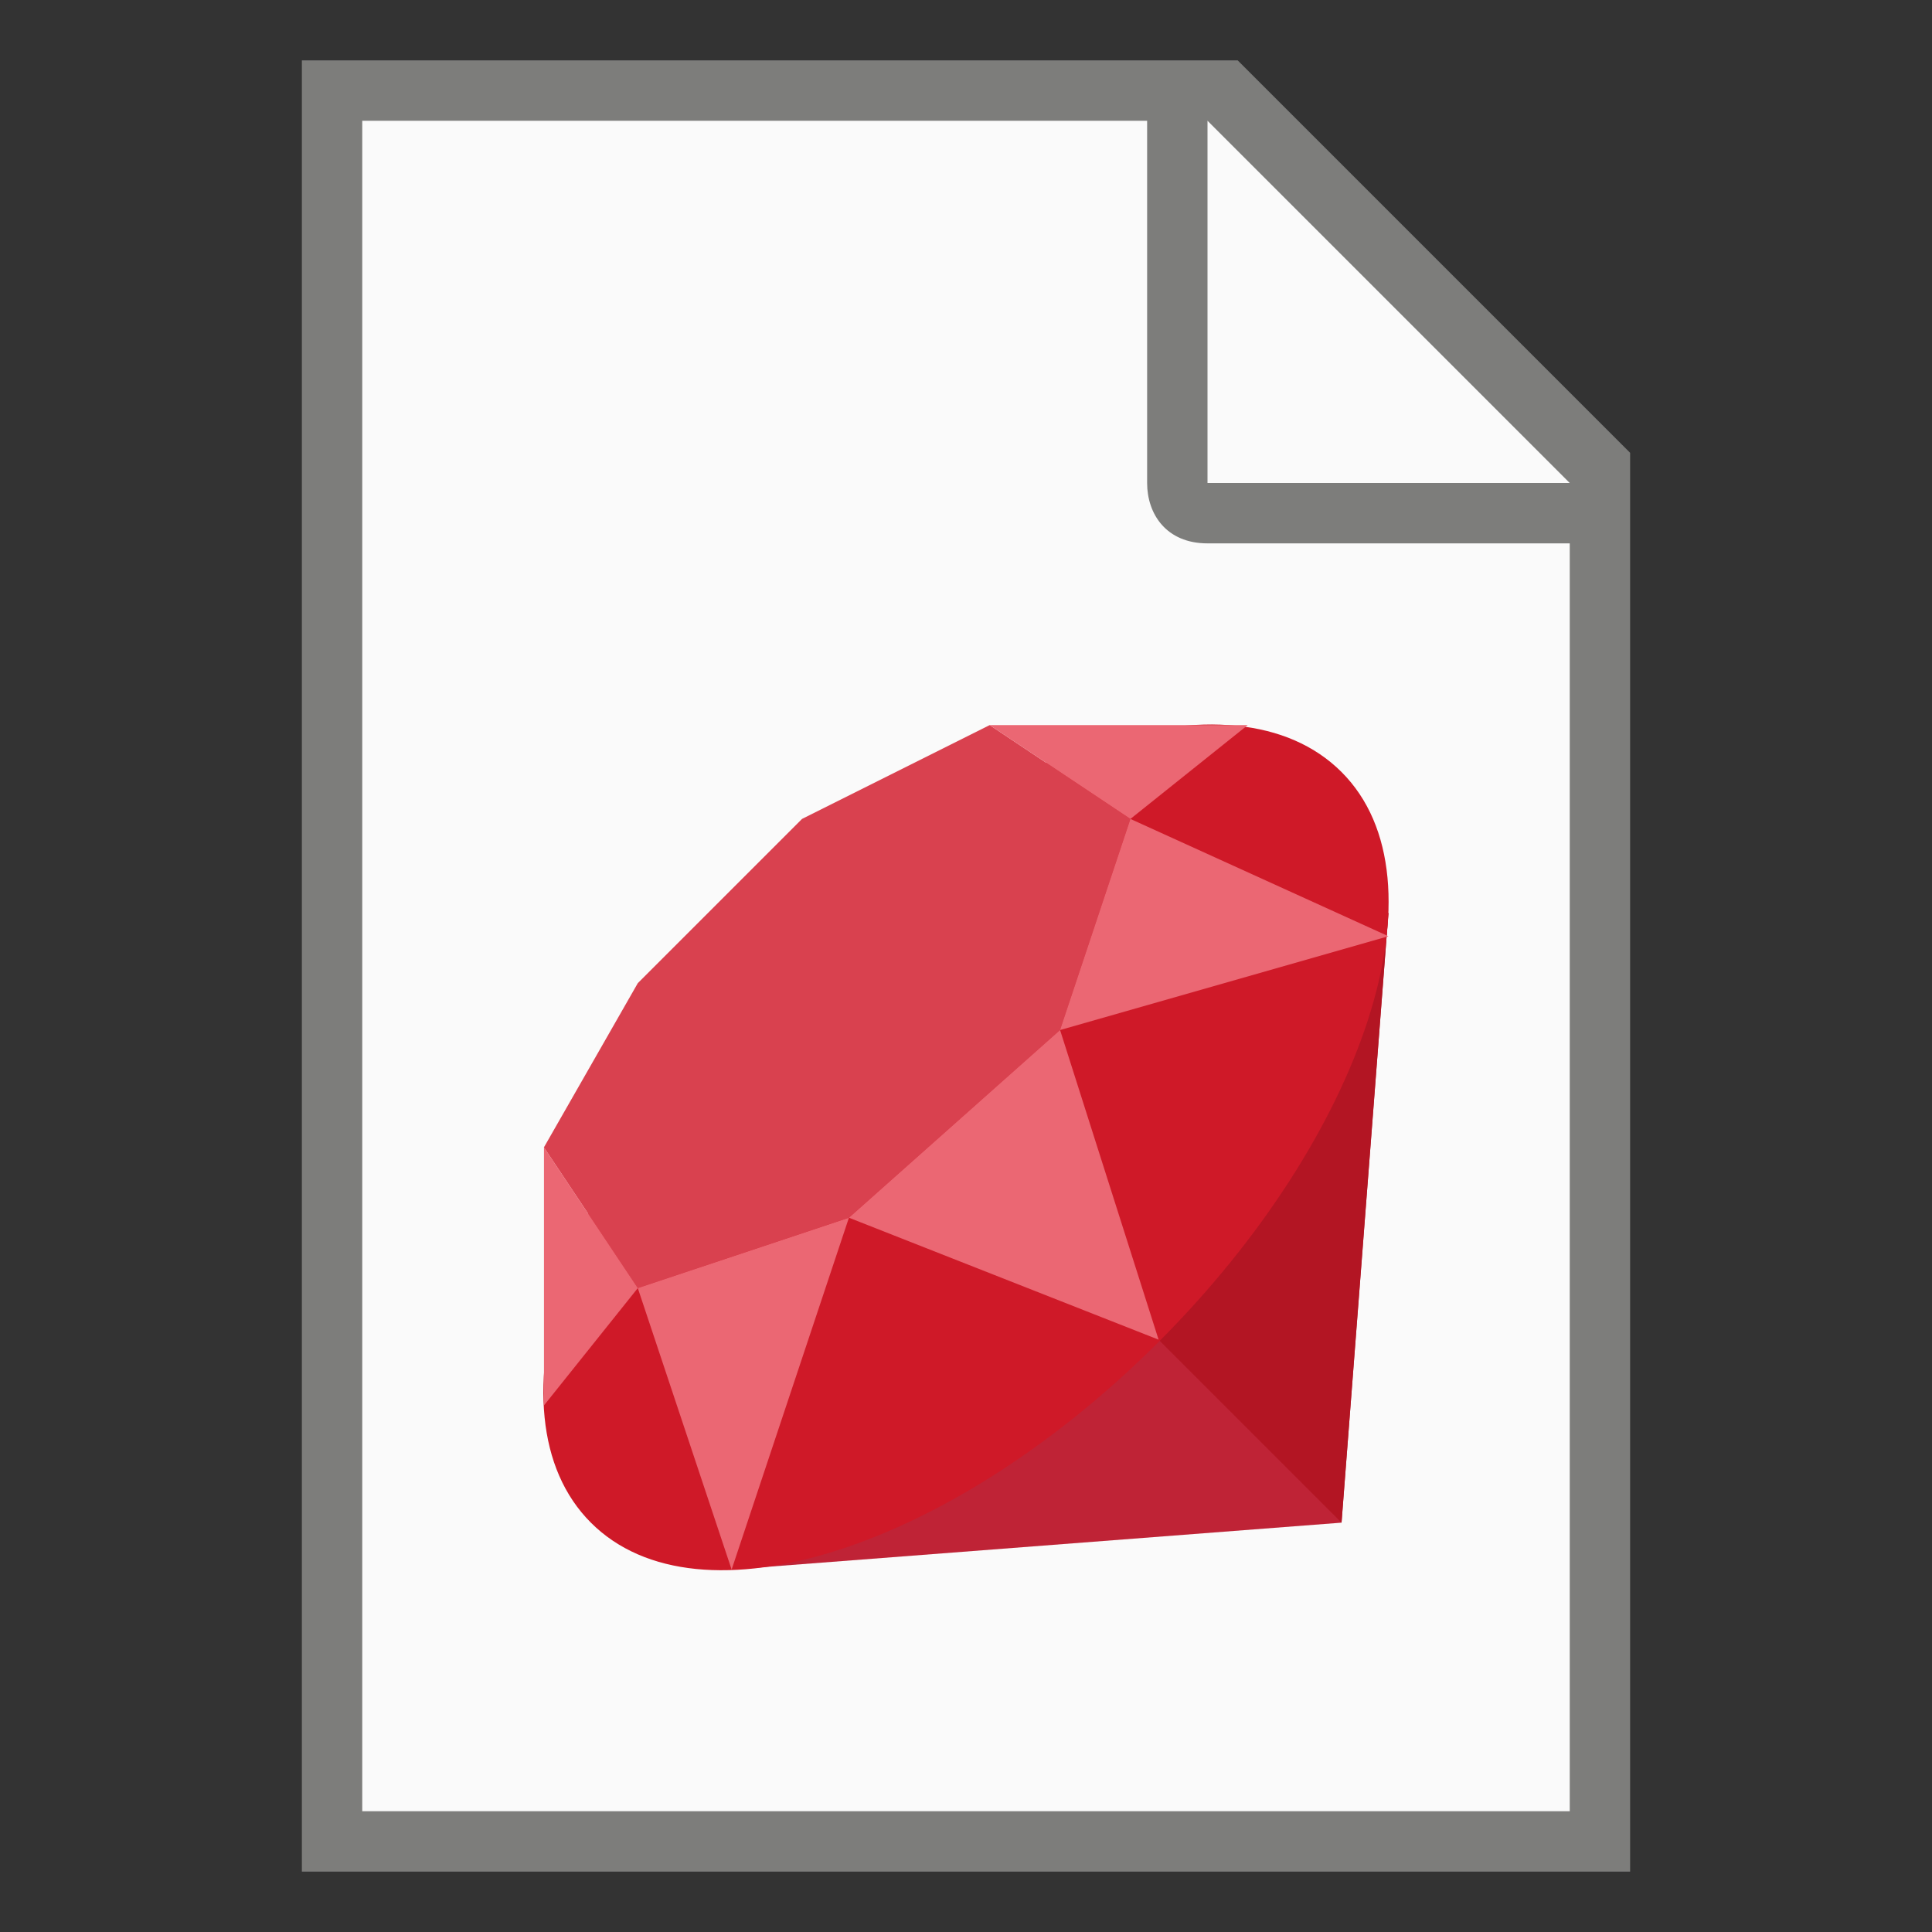 <?xml version="1.0" encoding="UTF-8" standalone="no"?>
<!-- Created with Inkscape (http://www.inkscape.org/) -->

<svg
   width="32"
   height="32"
   viewBox="0 0 32 32"
   version="1.1"
   id="svg5"
   inkscape:version="1.3.2 (091e20ef0f, 2023-11-25, custom)"
   sodipodi:docname="text-x-ruby.svg"
   xmlns:inkscape="http://www.inkscape.org/namespaces/inkscape"
   xmlns:sodipodi="http://sodipodi.sourceforge.net/DTD/sodipodi-0.dtd"
   xmlns="http://www.w3.org/2000/svg"
   xmlns:svg="http://www.w3.org/2000/svg">
  <rect x="0" y="0" width="32" height="32" fill="#333333" stroke="none"/>
  <sodipodi:namedview
     id="namedview7"
     pagecolor="#ffffff"
     bordercolor="#000000"
     borderopacity="0.25"
     inkscape:showpageshadow="2"
     inkscape:pageopacity="0.0"
     inkscape:pagecheckerboard="0"
     inkscape:deskcolor="#d1d1d1"
     inkscape:document-units="px"
     showgrid="false"
     inkscape:zoom="25.25"
     inkscape:cx="16"
     inkscape:cy="16"
     inkscape:window-width="1920"
     inkscape:window-height="1012"
     inkscape:window-x="0"
     inkscape:window-y="0"
     inkscape:window-maximized="1"
     inkscape:current-layer="svg5" />
  <defs
     id="defs2" />
  <path
     id="rect846"
     style="fill:#7d7d7b;stroke-width:1;stroke-linecap:round;stroke-linejoin:round"
     d="M 5,1 H 20.5 L 27,7.5 V 31 H 5 Z"
     sodipodi:nodetypes="cccccc" />
  <path
     id="rect1454"
     style="fill:#fafafa;stroke-width:1;stroke-linecap:round;stroke-linejoin:round"
     d="M 6,2 V 30 H 26 V 9 H 20 C 19.314,9 19,8.51 19,8 V 2 Z m 14,0 V 8 h 6 z"
     sodipodi:nodetypes="ccccsscccccc" />
  <path
     d="M 22.997,15.118 22.22,25.22 12.118,25.997 Z"
     style="fill:#bf2336;stroke-width:0.389"
     id="path1" />
  <path
     d="m 17.558,20.558 4.662,4.662 0.777,-10.102 z"
     style="fill:#b31523;stroke-width:0.389"
     id="path2" />
  <path
     d="m 12.818,15.818 c -3.458,3.419 -4.818,7.615 -3.031,9.402 1.787,1.787 5.983,0.427 9.402,-2.992 3.419,-3.419 4.818,-7.654 3.031,-9.441 -1.787,-1.787 -5.983,-0.427 -9.402,3.031 z"
     style="fill:#cf1928;stroke-width:0.389"
     id="path3" />
  <path
     d="m 10.564,16.284 2.72,-2.72 3.108,-1.554 2.331,1.554 -1.166,3.497 -3.497,3.108 -3.497,1.166 -1.554,-2.331 z"
     style="fill:#d9414f;stroke-width:0.389"
     id="path4" />
  <path
     d="m 18.723,13.564 -2.331,-1.554 h 4.274 z m 4.274,1.943 -4.274,-1.943 -1.166,3.497 z m -8.936,4.662 5.129,2.02 -1.632,-5.129 z m -3.497,1.166 1.554,4.662 1.943,-5.828 z M 9.01,19.004 v 4.274 l 1.554,-1.943 z"
     style="fill:#eb6773;stroke-width:0.389"
     id="path5" />
</svg>
